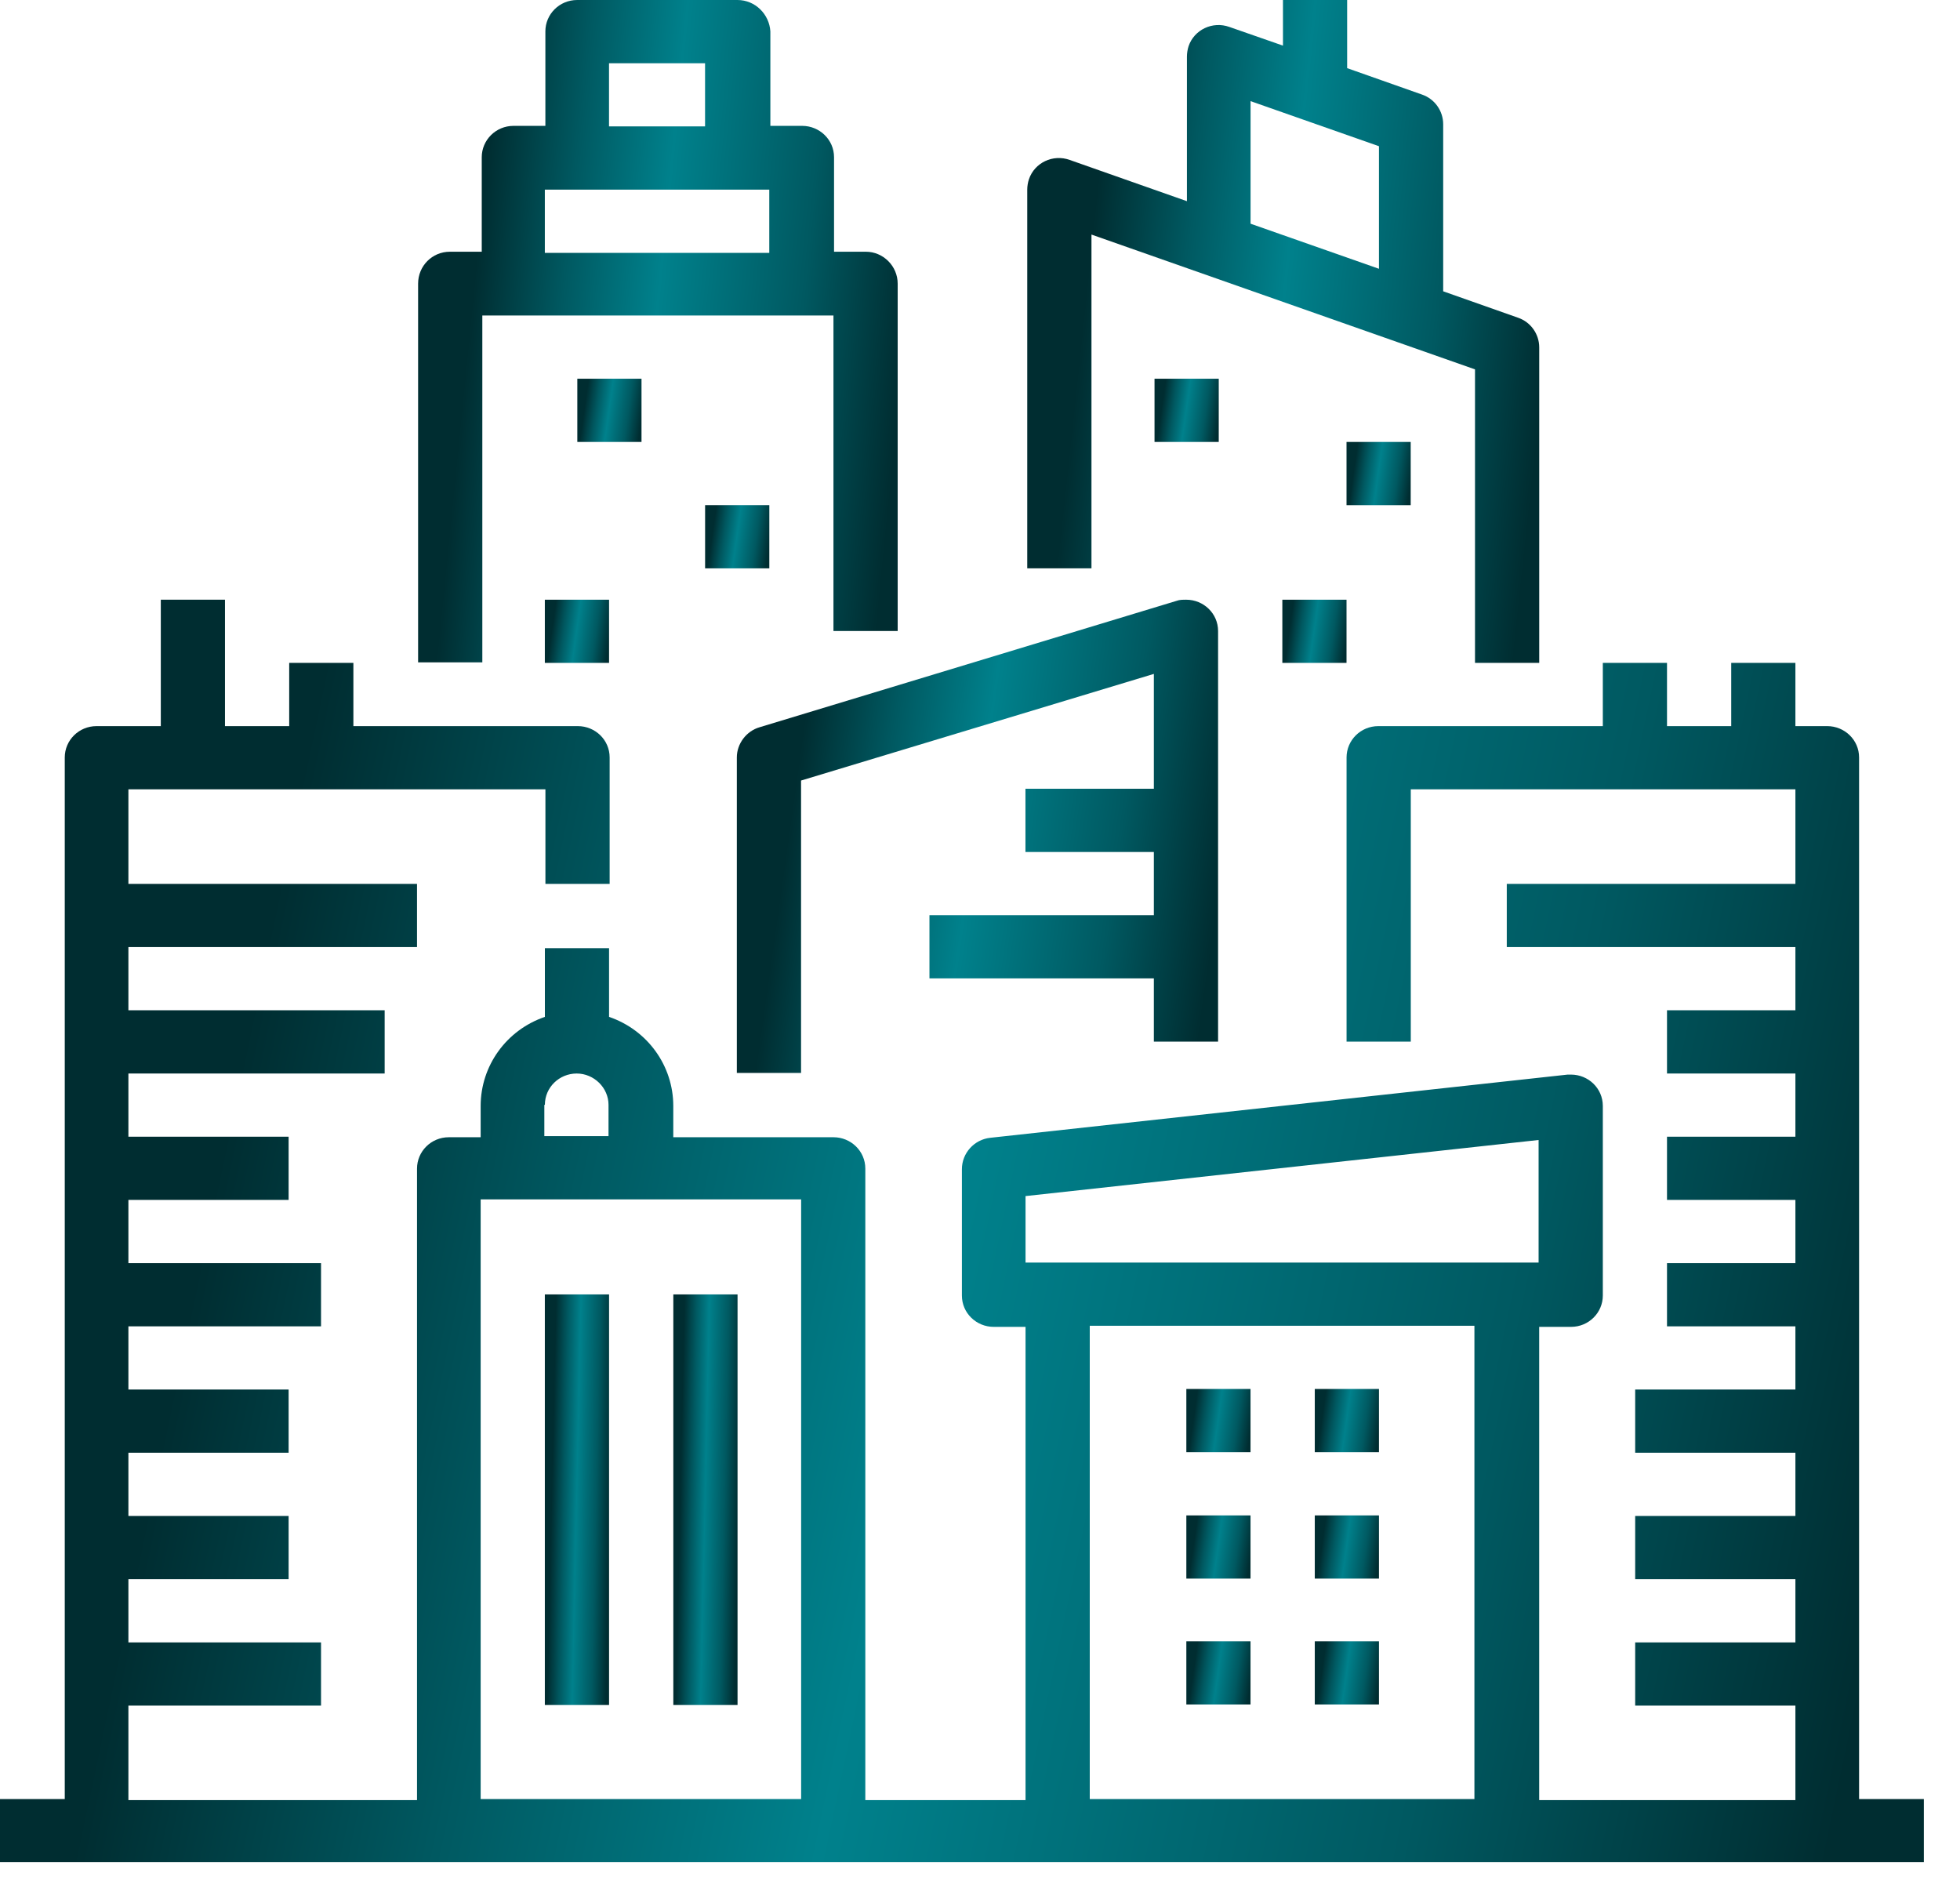<svg width="47" height="45" viewBox="0 0 47 45" fill="none" xmlns="http://www.w3.org/2000/svg">
<path d="M29.209 24.976V15.131C29.209 14.709 28.861 14.38 28.446 14.38C28.366 14.38 28.285 14.38 28.218 14.406L18.218 17.437C17.897 17.529 17.669 17.833 17.669 18.162V25.727H19.209V18.716L27.669 16.159V18.913H24.59V20.429H27.669V21.945H22.288V23.46H27.669V24.976H29.209Z" fill="url(#paint0_linear_847_3626)"/>
<path d="M13.065 4.547H18.447V6.063H13.065V4.547ZM14.604 1.516H16.907V3.031H14.604V1.516ZM11.525 7.565H19.986V15.13H21.526V6.801C21.526 6.379 21.178 6.036 20.763 6.036H20V3.77C20 3.348 19.651 3.018 19.236 3.018H18.473V0.751C18.447 0.343 18.112 0 17.683 0H13.841C13.413 0 13.078 0.343 13.078 0.751V3.018H12.315C11.887 3.018 11.552 3.361 11.552 3.77V6.036H10.789C10.361 6.036 10.026 6.379 10.026 6.801V15.882H11.566V7.552L11.525 7.565Z" fill="url(#paint1_linear_847_3626)"/>
<path d="M29.988 2.425L33.067 3.506V6.445L29.988 5.364V2.425ZM26.146 5.615L35.37 8.857V15.895H36.91V8.33C36.91 8.013 36.709 7.723 36.401 7.618L34.607 6.985V2.979C34.607 2.662 34.406 2.372 34.098 2.267L32.304 1.634V0H30.765V1.094L29.48 0.646C29.078 0.501 28.636 0.712 28.502 1.107C28.476 1.186 28.462 1.279 28.462 1.358V4.824L25.651 3.835C25.249 3.69 24.808 3.901 24.674 4.297C24.647 4.376 24.633 4.468 24.633 4.547V13.628H26.173V5.615H26.146Z" fill="url(#paint2_linear_847_3626)"/>
<path d="M11.526 28.759H19.211V43.138H11.526V28.759ZM13.066 26.492C13.066 26.07 13.414 25.741 13.829 25.741C14.244 25.741 14.592 26.083 14.592 26.492V27.243H13.053V26.492H13.066ZM26.132 31.79H35.356V43.138H26.132V31.79ZM24.592 28.68L36.895 27.335V30.274H24.592V28.68ZM44.58 43.138V18.162C44.58 17.74 44.231 17.411 43.816 17.411H43.053V15.895H41.514V17.411H39.974V15.895H38.435V17.411H33.053C32.625 17.411 32.29 17.753 32.29 18.162V24.976H33.83V18.927H43.053V21.194H36.132V22.709H43.053V24.225H39.974V25.741H43.053V27.256H39.974V28.772H43.053V30.288H39.974V31.803H43.053V33.319H39.211V34.834H43.053V36.35H39.211V37.866H43.053V39.382H39.211V40.897H43.053V43.164H36.909V31.816H37.672C38.1 31.816 38.435 31.474 38.435 31.065V26.518C38.435 26.096 38.087 25.767 37.672 25.767C37.645 25.767 37.618 25.767 37.591 25.767L23.749 27.282C23.361 27.322 23.066 27.651 23.066 28.034V31.065C23.066 31.487 23.414 31.816 23.829 31.816H24.592V43.164H20.75V28.021C20.75 27.599 20.402 27.269 19.987 27.269H16.145V26.518C16.145 25.556 15.529 24.699 14.605 24.383V22.735H13.066V24.383C12.142 24.699 11.526 25.556 11.526 26.518V27.269H10.763C10.335 27.269 10 27.612 10 28.021V43.164H3.079V40.897H7.698V39.382H3.079V37.866H6.921V36.35H3.079V34.834H6.921V33.319H3.079V31.803H7.698V30.288H3.079V28.772H6.921V27.256H3.079V25.741H9.224V24.225H3.079V22.709H10V21.194H3.079V18.927H13.079V21.194H14.619V18.162C14.619 17.74 14.271 17.411 13.856 17.411H8.474V15.895H6.935V17.411H5.395V14.38H3.856V17.411H2.316C1.888 17.411 1.553 17.753 1.553 18.162V43.138H0V44.653H46.133V43.138H44.593H44.58Z" fill="url(#paint3_linear_847_3626)"/>
<path d="M29.987 33.305H28.448V34.821H29.987V33.305Z" fill="url(#paint4_linear_847_3626)"/>
<path d="M15.383 9.081H13.844V10.597H15.383V9.081Z" fill="url(#paint5_linear_847_3626)"/>
<path d="M14.605 14.38H13.065V15.895H14.605V14.38Z" fill="url(#paint6_linear_847_3626)"/>
<path d="M18.448 12.112H16.908V13.628H18.448V12.112Z" fill="url(#paint7_linear_847_3626)"/>
<path d="M33.067 33.305H31.528V34.821H33.067V33.305Z" fill="url(#paint8_linear_847_3626)"/>
<path d="M29.987 36.337H28.448V37.852H29.987V36.337Z" fill="url(#paint9_linear_847_3626)"/>
<path d="M33.067 36.337H31.528V37.852H33.067V36.337Z" fill="url(#paint10_linear_847_3626)"/>
<path d="M29.987 39.355H28.448V40.871H29.987V39.355Z" fill="url(#paint11_linear_847_3626)"/>
<path d="M33.067 39.355H31.528V40.871H33.067V39.355Z" fill="url(#paint12_linear_847_3626)"/>
<path d="M14.605 31.038H13.065V40.883H14.605V31.038Z" fill="url(#paint13_linear_847_3626)"/>
<path d="M17.686 31.038H16.146V40.883H17.686V31.038Z" fill="url(#paint14_linear_847_3626)"/>
<path d="M29.225 9.081H27.685V10.597H29.225V9.081Z" fill="url(#paint15_linear_847_3626)"/>
<path d="M33.828 10.597H32.289V12.113H33.828V10.597Z" fill="url(#paint16_linear_847_3626)"/>
<path d="M32.289 14.38H30.75V15.895H32.289V14.38Z" fill="url(#paint17_linear_847_3626)"/>
<defs>
<linearGradient id="paint0_linear_847_3626" x1="17.669" y1="14.585" x2="30.1" y2="16.336" gradientUnits="userSpaceOnUse">
<stop offset="0.158" stop-color="#002D31"/>
<stop offset="0.329" stop-color="#005961"/>
<stop offset="0.51" stop-color="#00818C"/>
<stop offset="0.786" stop-color="#005961"/>
<stop offset="0.988" stop-color="#002D31"/>
</linearGradient>
<linearGradient id="paint1_linear_847_3626" x1="10.026" y1="0.287" x2="22.534" y2="1.542" gradientUnits="userSpaceOnUse">
<stop offset="0.158" stop-color="#002D31"/>
<stop offset="0.329" stop-color="#005961"/>
<stop offset="0.51" stop-color="#00818C"/>
<stop offset="0.786" stop-color="#005961"/>
<stop offset="0.988" stop-color="#002D31"/>
</linearGradient>
<linearGradient id="paint2_linear_847_3626" x1="24.633" y1="0.287" x2="37.967" y2="1.714" gradientUnits="userSpaceOnUse">
<stop offset="0.158" stop-color="#002D31"/>
<stop offset="0.329" stop-color="#005961"/>
<stop offset="0.51" stop-color="#00818C"/>
<stop offset="0.786" stop-color="#005961"/>
<stop offset="0.988" stop-color="#002D31"/>
</linearGradient>
<linearGradient id="paint3_linear_847_3626" x1="1.09958e-07" y1="14.927" x2="48.519" y2="25.169" gradientUnits="userSpaceOnUse">
<stop offset="0.158" stop-color="#002D31"/>
<stop offset="0.329" stop-color="#005961"/>
<stop offset="0.51" stop-color="#00818C"/>
<stop offset="0.786" stop-color="#005961"/>
<stop offset="0.988" stop-color="#002D31"/>
</linearGradient>
<linearGradient id="paint4_linear_847_3626" x1="28.448" y1="33.333" x2="30.106" y2="33.566" gradientUnits="userSpaceOnUse">
<stop offset="0.158" stop-color="#002D31"/>
<stop offset="0.329" stop-color="#005961"/>
<stop offset="0.51" stop-color="#00818C"/>
<stop offset="0.786" stop-color="#005961"/>
<stop offset="0.988" stop-color="#002D31"/>
</linearGradient>
<linearGradient id="paint5_linear_847_3626" x1="13.844" y1="9.108" x2="15.502" y2="9.342" gradientUnits="userSpaceOnUse">
<stop offset="0.158" stop-color="#002D31"/>
<stop offset="0.329" stop-color="#005961"/>
<stop offset="0.51" stop-color="#00818C"/>
<stop offset="0.786" stop-color="#005961"/>
<stop offset="0.988" stop-color="#002D31"/>
</linearGradient>
<linearGradient id="paint6_linear_847_3626" x1="13.065" y1="14.407" x2="14.724" y2="14.64" gradientUnits="userSpaceOnUse">
<stop offset="0.158" stop-color="#002D31"/>
<stop offset="0.329" stop-color="#005961"/>
<stop offset="0.51" stop-color="#00818C"/>
<stop offset="0.786" stop-color="#005961"/>
<stop offset="0.988" stop-color="#002D31"/>
</linearGradient>
<linearGradient id="paint7_linear_847_3626" x1="16.908" y1="12.14" x2="18.567" y2="12.373" gradientUnits="userSpaceOnUse">
<stop offset="0.158" stop-color="#002D31"/>
<stop offset="0.329" stop-color="#005961"/>
<stop offset="0.51" stop-color="#00818C"/>
<stop offset="0.786" stop-color="#005961"/>
<stop offset="0.988" stop-color="#002D31"/>
</linearGradient>
<linearGradient id="paint8_linear_847_3626" x1="31.528" y1="33.333" x2="33.186" y2="33.566" gradientUnits="userSpaceOnUse">
<stop offset="0.158" stop-color="#002D31"/>
<stop offset="0.329" stop-color="#005961"/>
<stop offset="0.51" stop-color="#00818C"/>
<stop offset="0.786" stop-color="#005961"/>
<stop offset="0.988" stop-color="#002D31"/>
</linearGradient>
<linearGradient id="paint9_linear_847_3626" x1="28.448" y1="36.364" x2="30.106" y2="36.598" gradientUnits="userSpaceOnUse">
<stop offset="0.158" stop-color="#002D31"/>
<stop offset="0.329" stop-color="#005961"/>
<stop offset="0.51" stop-color="#00818C"/>
<stop offset="0.786" stop-color="#005961"/>
<stop offset="0.988" stop-color="#002D31"/>
</linearGradient>
<linearGradient id="paint10_linear_847_3626" x1="31.528" y1="36.364" x2="33.186" y2="36.598" gradientUnits="userSpaceOnUse">
<stop offset="0.158" stop-color="#002D31"/>
<stop offset="0.329" stop-color="#005961"/>
<stop offset="0.51" stop-color="#00818C"/>
<stop offset="0.786" stop-color="#005961"/>
<stop offset="0.988" stop-color="#002D31"/>
</linearGradient>
<linearGradient id="paint11_linear_847_3626" x1="28.448" y1="39.383" x2="30.106" y2="39.616" gradientUnits="userSpaceOnUse">
<stop offset="0.158" stop-color="#002D31"/>
<stop offset="0.329" stop-color="#005961"/>
<stop offset="0.51" stop-color="#00818C"/>
<stop offset="0.786" stop-color="#005961"/>
<stop offset="0.988" stop-color="#002D31"/>
</linearGradient>
<linearGradient id="paint12_linear_847_3626" x1="31.528" y1="39.383" x2="33.186" y2="39.616" gradientUnits="userSpaceOnUse">
<stop offset="0.158" stop-color="#002D31"/>
<stop offset="0.329" stop-color="#005961"/>
<stop offset="0.51" stop-color="#00818C"/>
<stop offset="0.786" stop-color="#005961"/>
<stop offset="0.988" stop-color="#002D31"/>
</linearGradient>
<linearGradient id="paint13_linear_847_3626" x1="13.065" y1="31.216" x2="14.756" y2="31.253" gradientUnits="userSpaceOnUse">
<stop offset="0.158" stop-color="#002D31"/>
<stop offset="0.329" stop-color="#005961"/>
<stop offset="0.51" stop-color="#00818C"/>
<stop offset="0.786" stop-color="#005961"/>
<stop offset="0.988" stop-color="#002D31"/>
</linearGradient>
<linearGradient id="paint14_linear_847_3626" x1="16.146" y1="31.216" x2="17.837" y2="31.253" gradientUnits="userSpaceOnUse">
<stop offset="0.158" stop-color="#002D31"/>
<stop offset="0.329" stop-color="#005961"/>
<stop offset="0.51" stop-color="#00818C"/>
<stop offset="0.786" stop-color="#005961"/>
<stop offset="0.988" stop-color="#002D31"/>
</linearGradient>
<linearGradient id="paint15_linear_847_3626" x1="27.685" y1="9.108" x2="29.343" y2="9.342" gradientUnits="userSpaceOnUse">
<stop offset="0.158" stop-color="#002D31"/>
<stop offset="0.329" stop-color="#005961"/>
<stop offset="0.51" stop-color="#00818C"/>
<stop offset="0.786" stop-color="#005961"/>
<stop offset="0.988" stop-color="#002D31"/>
</linearGradient>
<linearGradient id="paint16_linear_847_3626" x1="32.289" y1="10.624" x2="33.947" y2="10.858" gradientUnits="userSpaceOnUse">
<stop offset="0.158" stop-color="#002D31"/>
<stop offset="0.329" stop-color="#005961"/>
<stop offset="0.51" stop-color="#00818C"/>
<stop offset="0.786" stop-color="#005961"/>
<stop offset="0.988" stop-color="#002D31"/>
</linearGradient>
<linearGradient id="paint17_linear_847_3626" x1="30.75" y1="14.407" x2="32.408" y2="14.64" gradientUnits="userSpaceOnUse">
<stop offset="0.158" stop-color="#002D31"/>
<stop offset="0.329" stop-color="#005961"/>
<stop offset="0.51" stop-color="#00818C"/>
<stop offset="0.786" stop-color="#005961"/>
<stop offset="0.988" stop-color="#002D31"/>
</linearGradient>
</defs>
</svg>
